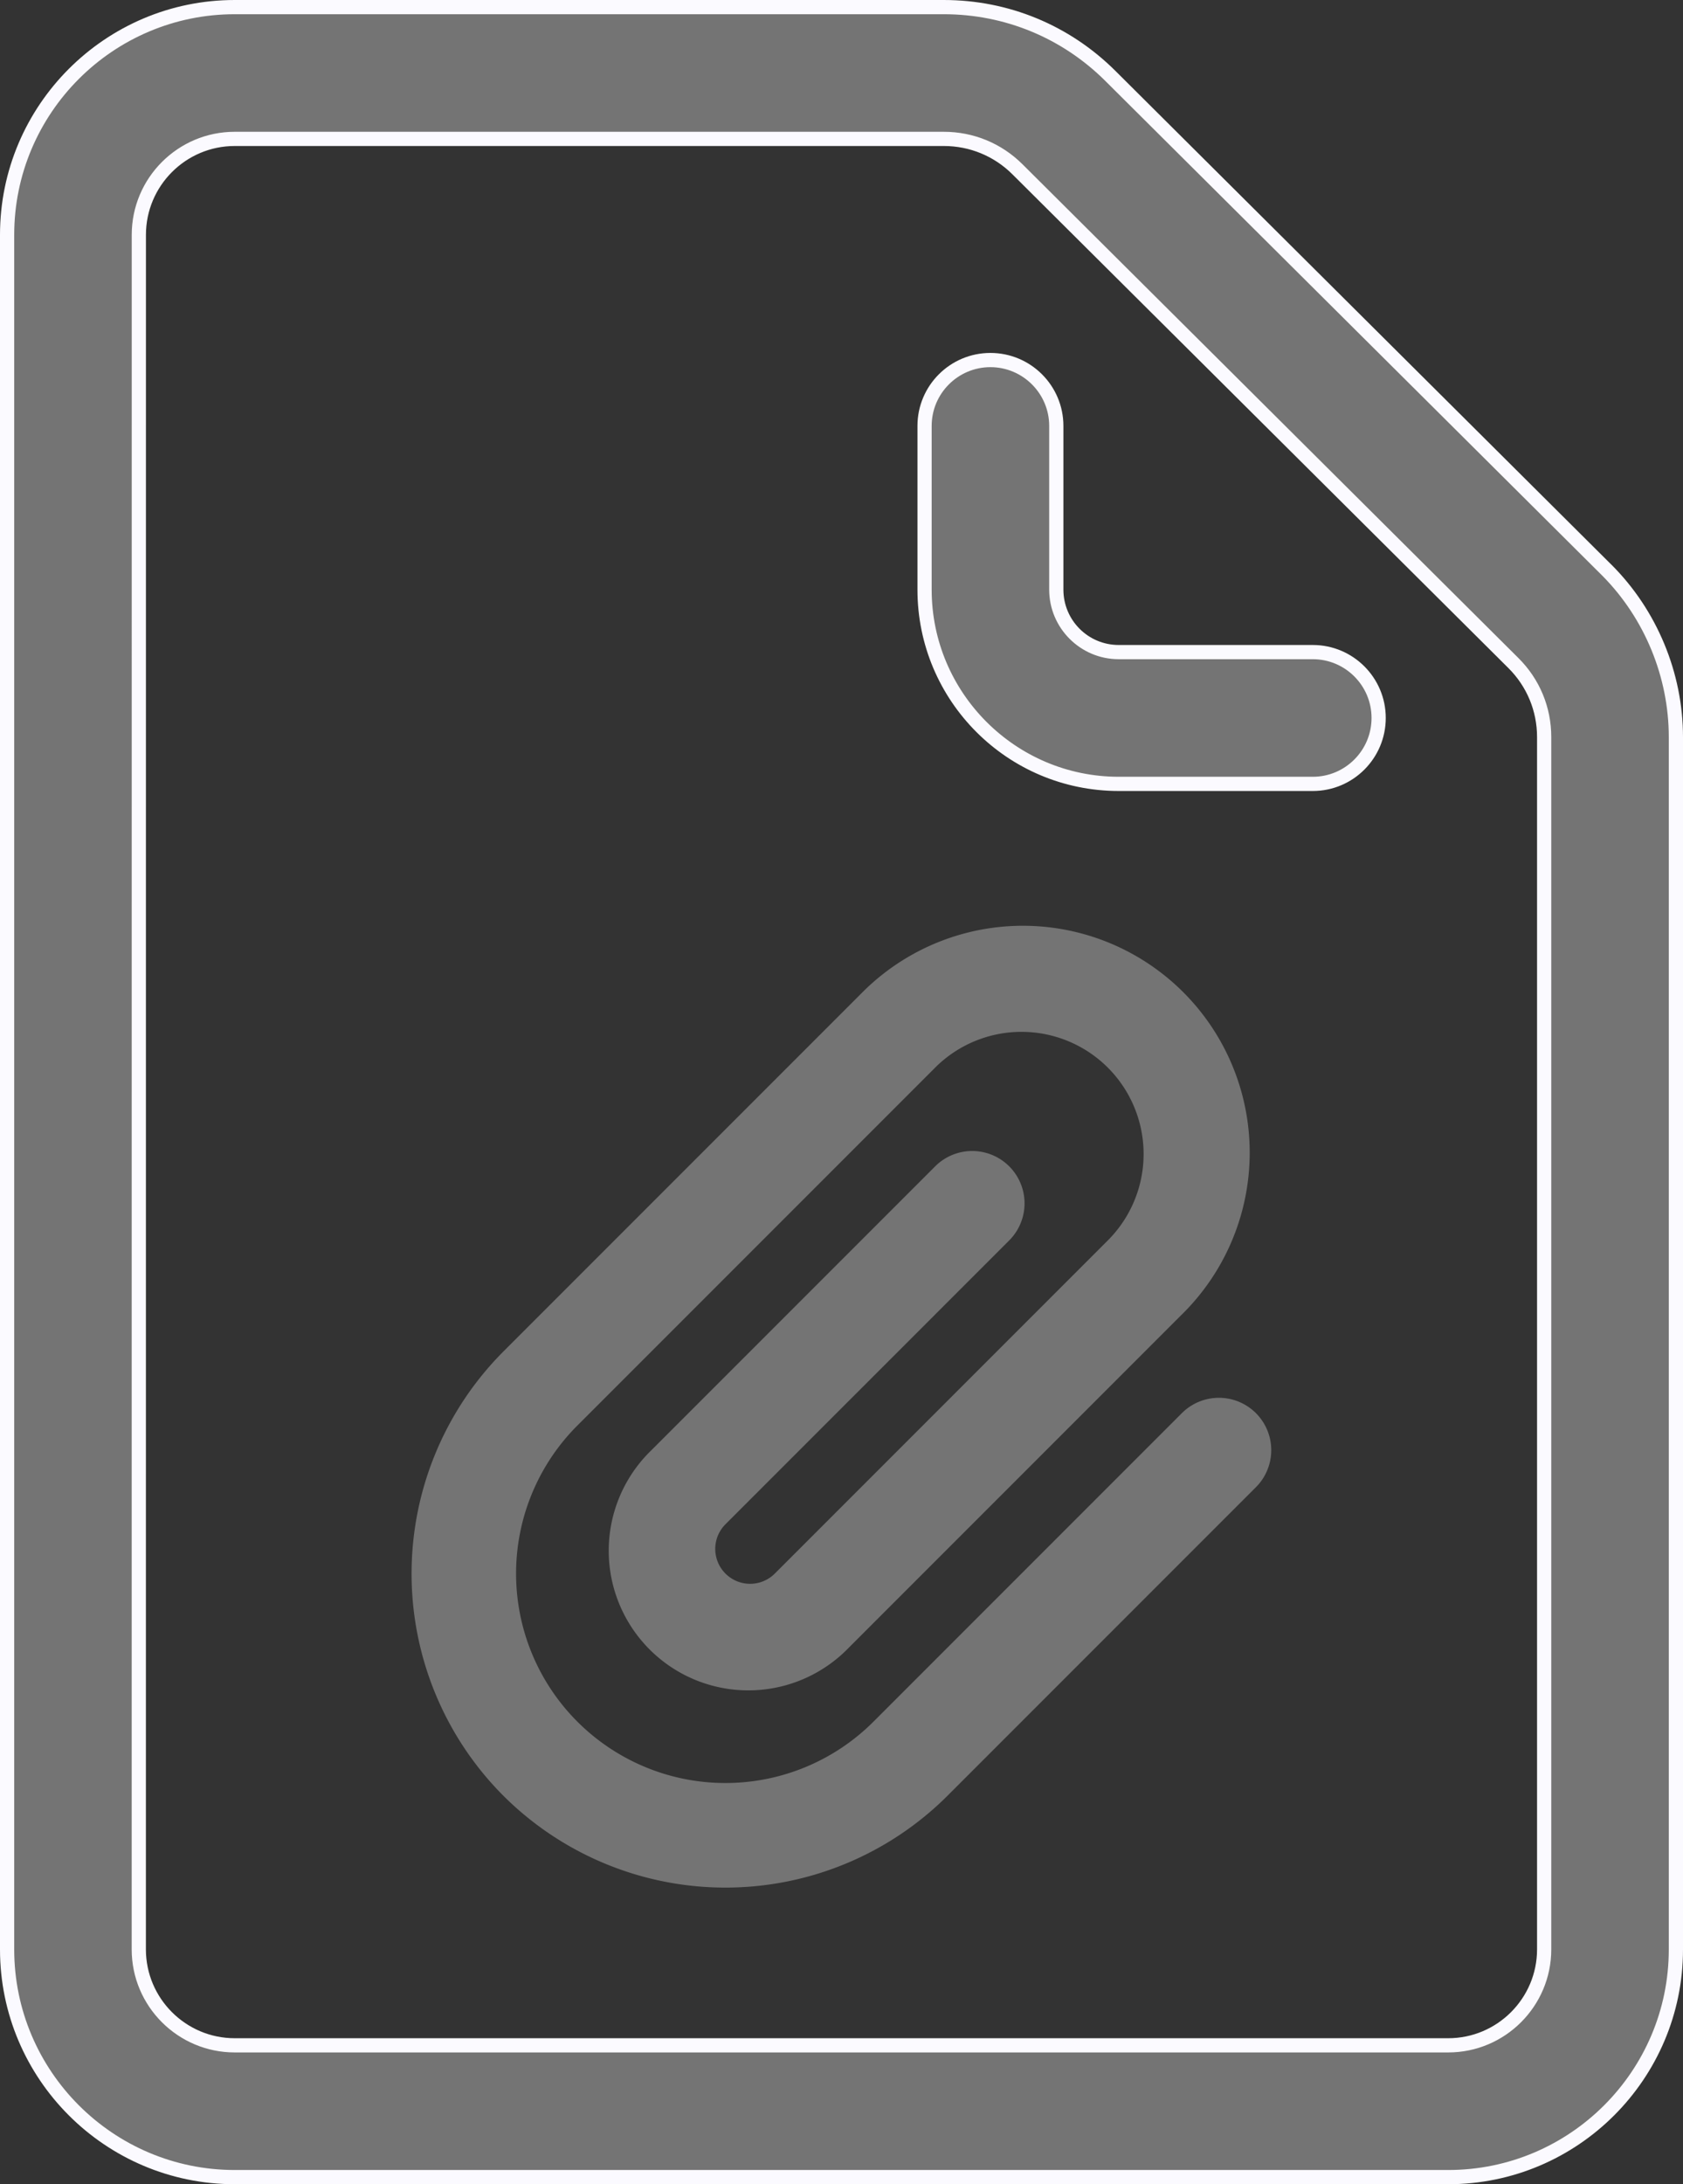 <svg xmlns="http://www.w3.org/2000/svg" width="35.529" height="46.093" viewBox="0 0 35.529 46.093">
  <rect x="0" y="0" width="35.529" height="46.093" fill="#333333" stroke="none"/>
  <g id="Group_12201" data-name="Group 12201" transform="translate(-1477.001 -1145)">
    <path id="Path_19563" data-name="Path 19563" d="M241.687,256.1a6.638,6.638,0,0,1,0-9.376l7.552-7.552a4.788,4.788,0,1,1,6.771,6.771l-7.031,7.031a2.947,2.947,0,1,1-4.167-4.167l5.99-5.99a1.105,1.105,0,1,1,1.563,1.563l-5.99,5.99a.736.736,0,0,0,1.041,1.041l7.031-7.031a2.578,2.578,0,1,0-3.646-3.646l-7.552,7.552a4.419,4.419,0,1,0,6.25,6.25l6.511-6.511a1.105,1.105,0,0,1,1.563,1.563l-6.511,6.511a6.638,6.638,0,0,1-9.376,0Z" transform="translate(1245.941 926.796)" fill="#747474"/>
    <g id="Path_19564" data-name="Path 19564" transform="translate(1342.82 1145.004)" fill="#747474">
      <path d="M 164.754 45.939 L 139.137 45.939 C 136.487 45.939 134.331 43.783 134.331 41.134 L 134.331 4.952 C 134.331 2.302 136.487 0.146 139.137 0.146 L 154.104 0.146 C 155.431 0.146 156.68 0.661 157.621 1.597 L 168.091 12.017 L 168.118 12.044 C 169.035 12.971 169.56 14.247 169.56 15.551 L 169.56 41.134 C 169.56 43.783 167.404 45.939 164.754 45.939 Z M 139.136 2.927 C 138.02 2.927 137.112 3.835 137.112 4.951 L 137.111 41.133 C 137.111 42.25 138.02 43.158 139.136 43.158 L 164.754 43.158 C 165.87 43.158 166.779 42.25 166.779 41.133 L 166.779 15.55 C 166.779 14.959 166.548 14.404 166.13 13.988 L 155.66 3.569 C 155.244 3.155 154.692 2.927 154.105 2.927 L 139.136 2.927 Z" stroke="none"/>
      <path d="M 139.137 0.296 C 136.569 0.296 134.481 2.384 134.481 4.952 L 134.481 41.134 C 134.481 43.701 136.569 45.789 139.137 45.789 L 164.754 45.789 C 167.321 45.789 169.41 43.701 169.41 41.134 L 169.41 15.551 C 169.41 14.287 168.901 13.049 168.012 12.15 L 157.515 1.704 C 156.603 0.796 155.391 0.296 154.104 0.296 L 139.137 0.296 M 164.754 43.308 L 139.136 43.308 C 137.937 43.308 136.961 42.333 136.961 41.133 L 136.962 4.951 C 136.962 3.752 137.937 2.777 139.136 2.777 L 154.105 2.777 C 154.732 2.777 155.322 3.02 155.766 3.462 L 166.235 13.882 C 166.683 14.326 166.929 14.919 166.929 15.55 L 166.929 41.133 C 166.929 42.333 165.953 43.308 164.754 43.308 M 139.137 -0.004 L 154.104 -0.004 C 155.471 -0.004 156.758 0.527 157.727 1.491 L 168.197 11.911 L 168.197 11.91 C 169.158 12.868 169.71 14.194 169.71 15.551 L 169.71 41.134 C 169.71 43.866 167.487 46.089 164.754 46.089 L 139.137 46.089 C 136.404 46.089 134.181 43.866 134.181 41.134 L 134.181 4.952 C 134.181 2.219 136.404 -0.004 139.137 -0.004 Z M 164.754 43.008 C 165.787 43.008 166.629 42.167 166.629 41.133 L 166.629 15.55 C 166.629 15 166.414 14.482 166.024 14.094 L 155.554 3.675 C 155.167 3.289 154.652 3.077 154.105 3.077 L 139.136 3.077 C 138.103 3.077 137.262 3.918 137.262 4.951 L 137.261 41.133 C 137.261 42.167 138.103 43.008 139.136 43.008 L 164.754 43.008 Z" stroke="none" fill="#fbfaff"/>
    </g>
    <g id="Path_19565" data-name="Path 19565" transform="translate(1126.859 1061.976)" fill="#747474">
      <path d="M 377.856 99.566 L 373.759 99.566 C 371.499 99.566 369.66 97.727 369.66 95.467 L 369.66 92.012 C 369.66 91.246 370.284 90.622 371.05 90.622 C 371.817 90.622 372.441 91.246 372.441 92.012 L 372.441 95.133 L 372.441 95.467 C 372.441 95.819 372.578 96.15 372.827 96.399 C 373.075 96.648 373.406 96.785 373.758 96.785 L 377.856 96.785 C 378.622 96.785 379.246 97.409 379.246 98.175 C 379.246 98.942 378.622 99.566 377.856 99.566 Z" stroke="none"/>
      <path d="M 377.856 99.416 C 378.54 99.416 379.096 98.859 379.096 98.175 C 379.096 97.491 378.54 96.935 377.856 96.935 L 373.758 96.935 C 372.949 96.935 372.291 96.276 372.291 95.467 L 372.291 92.012 C 372.291 91.328 371.734 90.772 371.05 90.772 C 370.366 90.772 369.81 91.328 369.81 92.012 L 369.81 95.467 C 369.81 97.644 371.581 99.416 373.759 99.416 L 377.856 99.416 M 377.856 99.716 L 373.759 99.716 C 371.412 99.716 369.51 97.814 369.51 95.467 L 369.51 92.012 C 369.51 91.162 370.2 90.472 371.05 90.472 C 371.901 90.472 372.591 91.162 372.591 92.012 L 372.591 95.467 L 372.591 95.467 C 372.591 96.112 373.113 96.635 373.758 96.635 C 373.758 96.635 373.758 96.635 373.759 96.635 L 377.856 96.635 C 378.706 96.635 379.396 97.325 379.396 98.175 C 379.396 99.026 378.706 99.716 377.856 99.716 Z" stroke="none" fill="#fbfaff"/>
    </g>
  </g>
</svg>
